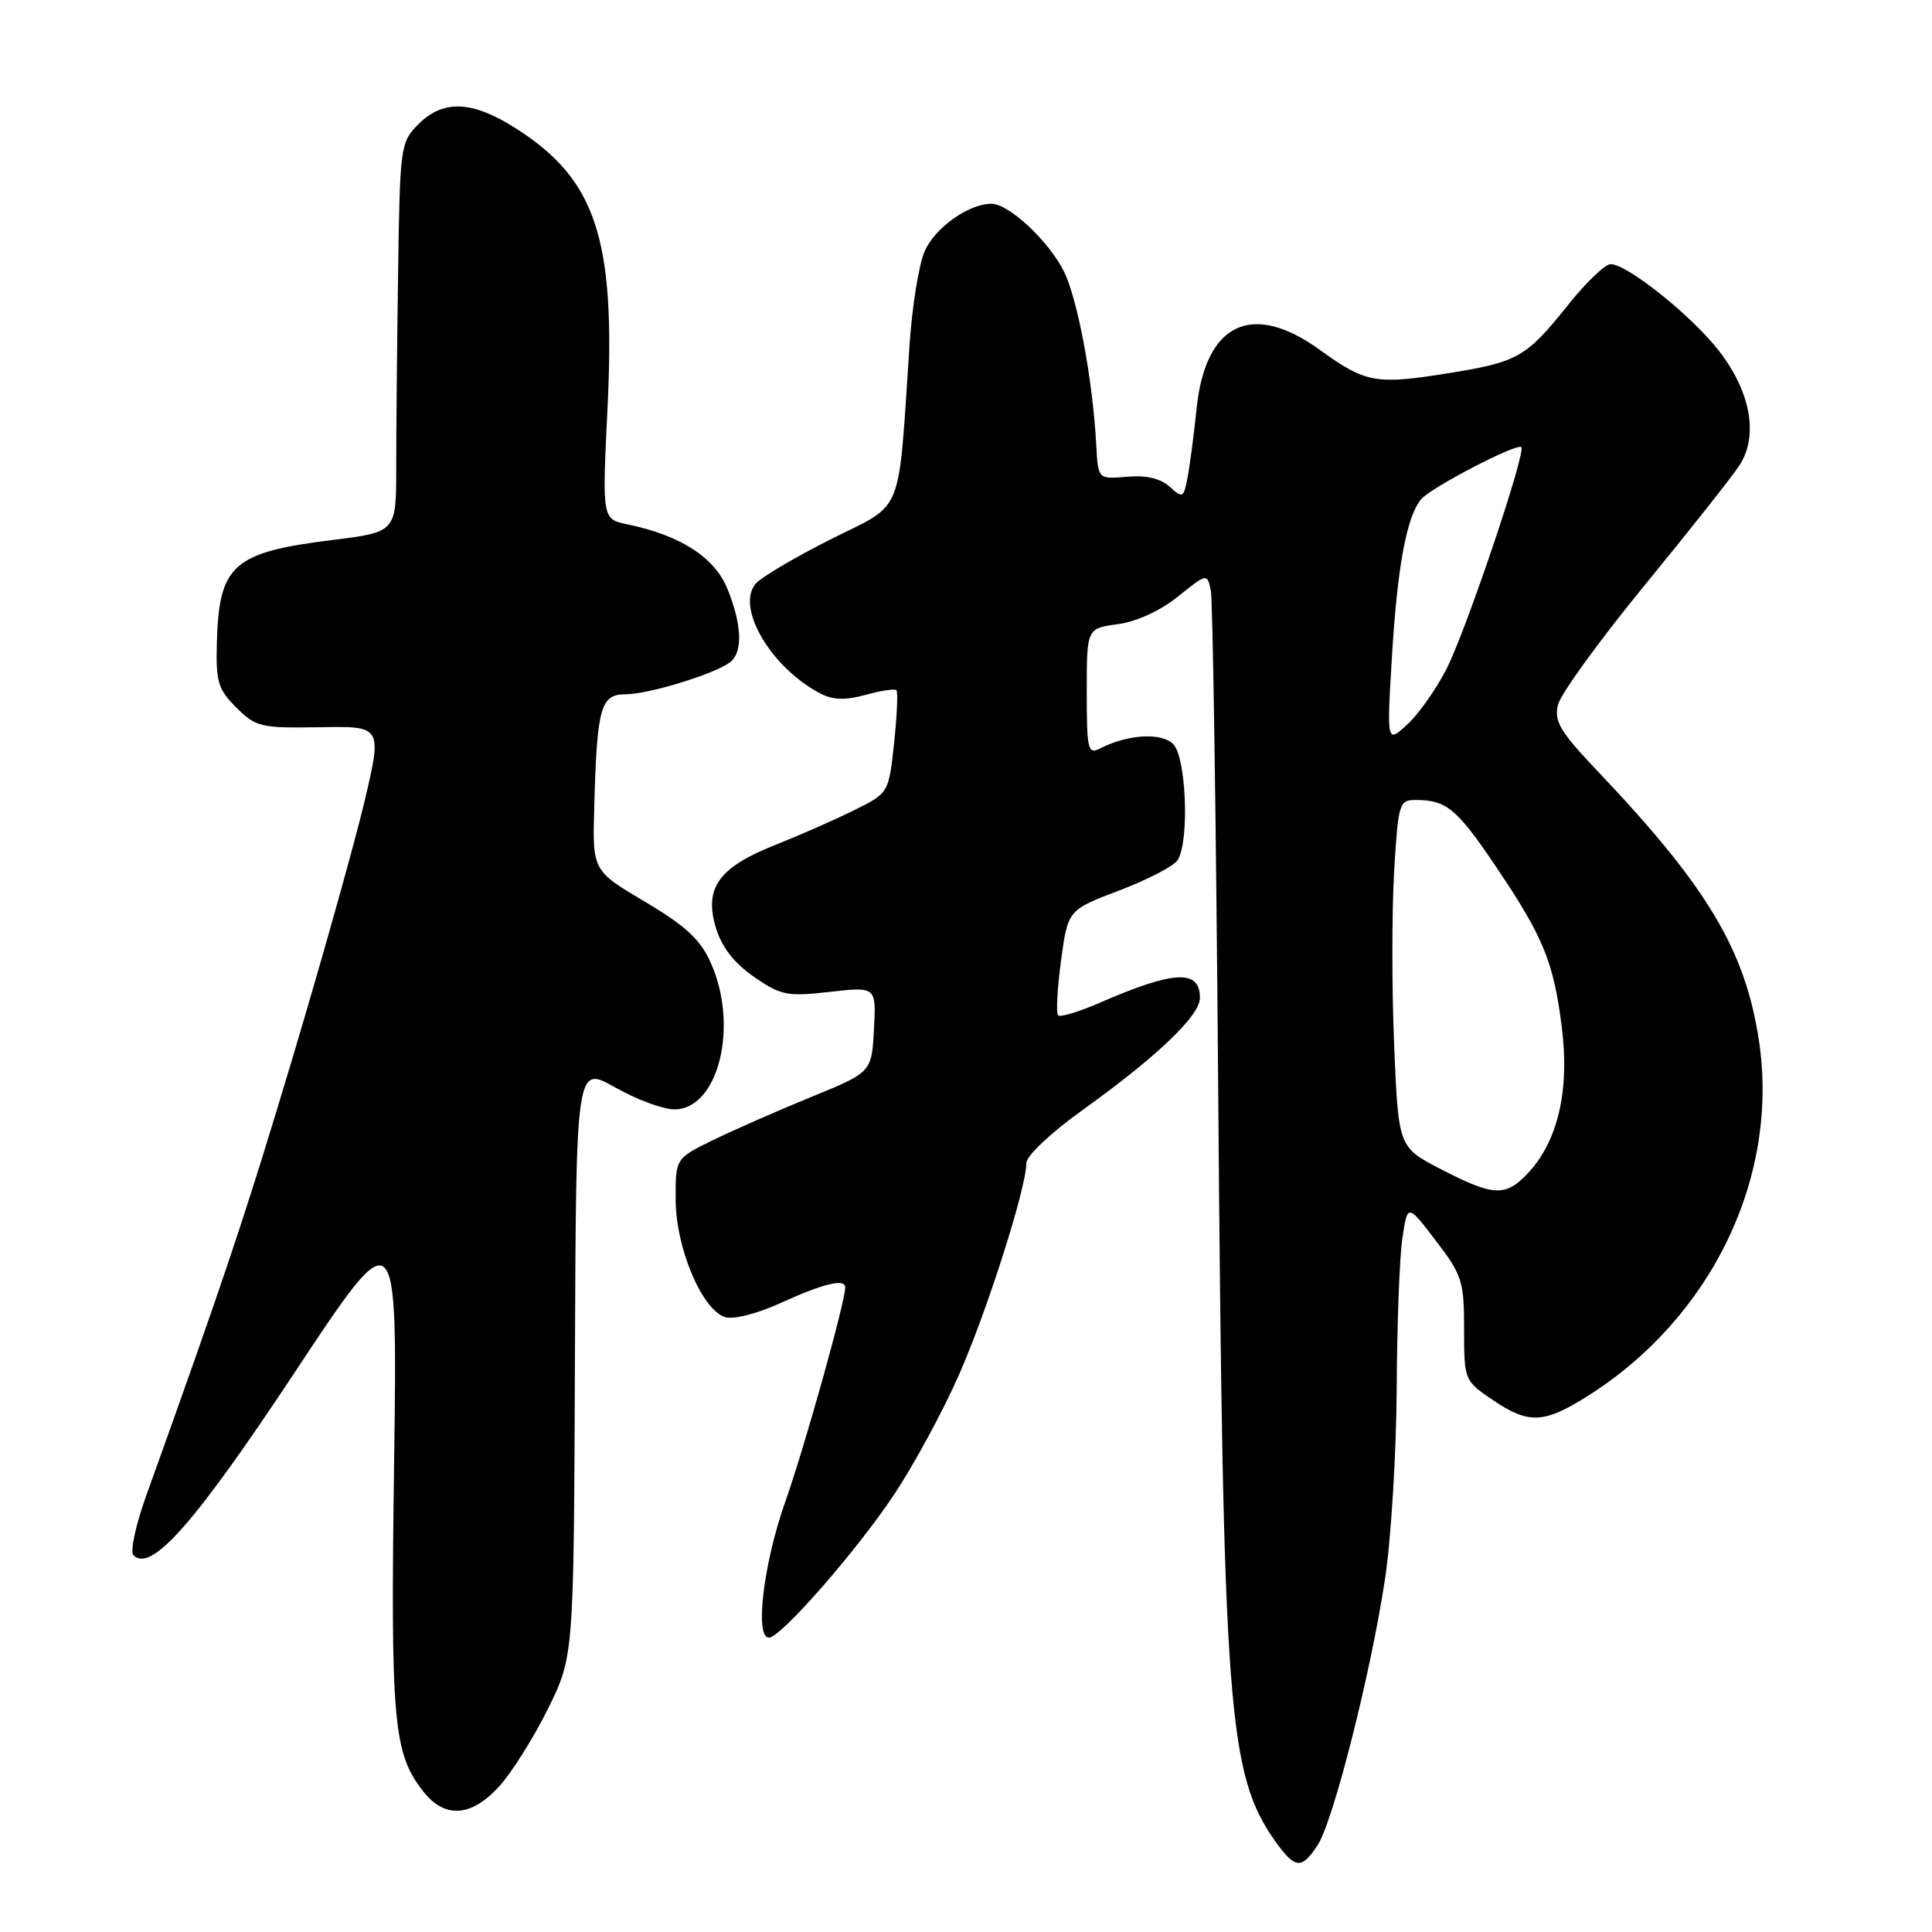 <?xml version="1.0" encoding="UTF-8" standalone="no"?>
<!DOCTYPE svg PUBLIC "-//W3C//DTD SVG 1.1//EN" "http://www.w3.org/Graphics/SVG/1.1/DTD/svg11.dtd" >
<svg xmlns="http://www.w3.org/2000/svg" xmlns:xlink="http://www.w3.org/1999/xlink" version="1.1" viewBox="0 0 256 256">
 <g >
 <path fill="currentColor"
d=" M 174.58 244.51 C 176.67 241.33 181.65 221.67 183.53 209.17 C 184.33 203.85 185.02 192.53 185.07 184.00 C 185.11 175.47 185.45 166.47 185.83 164.00 C 186.51 159.50 186.51 159.50 190.25 164.39 C 193.74 168.94 194.00 169.77 194.00 176.11 C 194.00 182.86 194.04 182.95 197.73 185.46 C 202.56 188.75 204.57 188.66 210.47 184.92 C 226.87 174.52 235.81 155.87 233.06 137.83 C 231.24 125.86 226.22 117.48 211.74 102.23 C 206.68 96.90 205.89 95.57 206.45 93.36 C 206.81 91.93 211.95 84.84 217.88 77.60 C 223.81 70.36 229.47 63.21 230.46 61.70 C 233.02 57.80 232.02 52.02 227.84 46.58 C 224.29 41.95 215.64 35.00 213.42 35.00 C 212.69 35.00 210.16 37.42 207.80 40.38 C 202.19 47.39 201.15 47.98 191.74 49.48 C 182.31 50.99 180.93 50.74 174.87 46.35 C 165.91 39.87 159.74 42.80 158.56 54.09 C 158.20 57.61 157.65 61.77 157.35 63.32 C 156.84 65.98 156.71 66.05 154.98 64.49 C 153.77 63.39 151.87 62.95 149.33 63.17 C 145.50 63.50 145.50 63.50 145.26 59.00 C 144.81 50.38 142.77 39.48 140.93 35.88 C 138.89 31.86 133.66 27.00 131.37 27.00 C 128.32 27.00 123.79 30.25 122.49 33.37 C 121.74 35.15 120.86 40.64 120.53 45.56 C 118.96 68.89 119.91 66.52 110.11 71.44 C 105.32 73.85 100.81 76.52 100.11 77.37 C 97.47 80.55 102.25 88.57 108.76 91.92 C 110.39 92.76 112.07 92.80 114.71 92.07 C 116.73 91.51 118.56 91.23 118.78 91.45 C 119.00 91.67 118.86 94.82 118.47 98.47 C 117.76 105.09 117.76 105.09 113.13 107.38 C 110.58 108.64 105.88 110.71 102.68 111.98 C 95.24 114.93 93.28 117.66 94.85 122.91 C 95.63 125.50 97.25 127.59 99.89 129.43 C 103.47 131.90 104.29 132.07 109.95 131.43 C 116.11 130.73 116.11 130.73 115.80 136.41 C 115.50 142.08 115.50 142.08 107.50 145.35 C 103.10 147.15 97.25 149.72 94.50 151.06 C 89.50 153.50 89.50 153.50 89.53 159.00 C 89.55 165.35 93.01 173.55 96.07 174.52 C 97.21 174.88 100.36 174.07 103.63 172.57 C 109.05 170.09 112.00 169.38 112.00 170.57 C 112.00 172.48 106.58 191.87 104.05 199.00 C 101.16 207.16 99.98 217.00 101.89 217.00 C 103.45 217.00 113.55 205.45 118.49 198.01 C 121.11 194.07 124.97 186.94 127.07 182.17 C 130.83 173.63 136.00 157.37 136.00 154.10 C 136.00 153.17 139.21 150.13 143.25 147.23 C 153.30 140.02 159.00 134.59 159.00 132.22 C 159.00 128.40 155.56 128.58 145.61 132.92 C 142.92 134.09 140.48 134.82 140.20 134.53 C 139.92 134.25 140.09 130.99 140.59 127.30 C 141.50 120.58 141.50 120.58 148.31 117.99 C 152.06 116.57 155.54 114.76 156.05 113.96 C 157.62 111.47 157.19 100.34 155.46 98.60 C 153.89 97.03 149.44 97.29 145.75 99.18 C 144.15 99.99 144.00 99.34 144.00 91.67 C 144.00 83.26 144.00 83.26 148.11 82.71 C 150.59 82.38 153.75 80.93 156.08 79.05 C 159.94 75.95 159.95 75.95 160.44 78.22 C 160.70 79.48 161.14 108.85 161.41 143.50 C 162.07 226.94 162.69 235.13 169.04 244.06 C 171.60 247.65 172.48 247.72 174.58 244.51 Z  M 66.11 236.75 C 67.75 234.96 70.66 230.35 72.57 226.50 C 76.03 219.50 76.03 219.50 76.18 180.33 C 76.33 141.17 76.33 141.17 81.50 144.08 C 84.34 145.69 87.87 147.00 89.35 147.00 C 95.20 147.00 97.94 135.94 94.17 127.55 C 92.79 124.47 90.85 122.68 85.45 119.48 C 78.50 115.36 78.50 115.36 78.74 106.93 C 79.10 93.72 79.58 92.00 82.87 92.00 C 85.93 92.00 94.78 89.28 96.75 87.74 C 98.45 86.40 98.32 82.84 96.41 78.07 C 94.73 73.88 90.18 70.93 83.14 69.48 C 79.78 68.79 79.78 68.79 80.50 54.06 C 81.59 31.57 79.01 23.77 68.26 16.95 C 62.55 13.33 58.73 13.18 55.45 16.45 C 53.06 18.85 52.99 19.33 52.75 36.20 C 52.61 45.72 52.50 57.33 52.50 62.00 C 52.50 70.50 52.50 70.50 44.00 71.56 C 30.91 73.18 29.02 74.85 28.74 85.04 C 28.59 90.35 28.88 91.33 31.32 93.76 C 33.90 96.34 34.56 96.49 42.36 96.36 C 50.66 96.21 50.66 96.21 48.26 106.36 C 46.93 111.94 42.68 127.07 38.82 139.99 C 32.61 160.74 29.77 169.24 19.31 198.37 C 17.96 202.15 17.22 205.62 17.68 206.08 C 20.02 208.42 25.79 201.88 38.99 181.94 C 52.67 161.27 52.67 161.27 52.22 193.89 C 51.74 228.16 52.11 232.32 56.08 237.37 C 58.92 240.99 62.40 240.78 66.11 236.75 Z  M 190.90 154.91 C 185.30 152.01 185.30 152.01 184.73 138.47 C 184.42 131.02 184.42 120.67 184.73 115.46 C 185.27 106.46 185.40 106.00 187.57 106.00 C 191.64 106.00 193.04 107.15 198.14 114.71 C 204.51 124.15 205.86 127.42 206.95 136.14 C 207.99 144.42 206.45 151.14 202.55 155.35 C 199.52 158.62 197.98 158.57 190.90 154.91 Z  M 184.44 87.00 C 185.15 75.15 186.38 68.49 188.29 66.17 C 189.54 64.64 201.01 58.67 201.58 59.25 C 202.24 59.91 194.27 83.53 191.67 88.64 C 190.31 91.31 187.97 94.62 186.47 96.00 C 183.75 98.50 183.75 98.50 184.44 87.00 Z "/>
</g>
</svg>